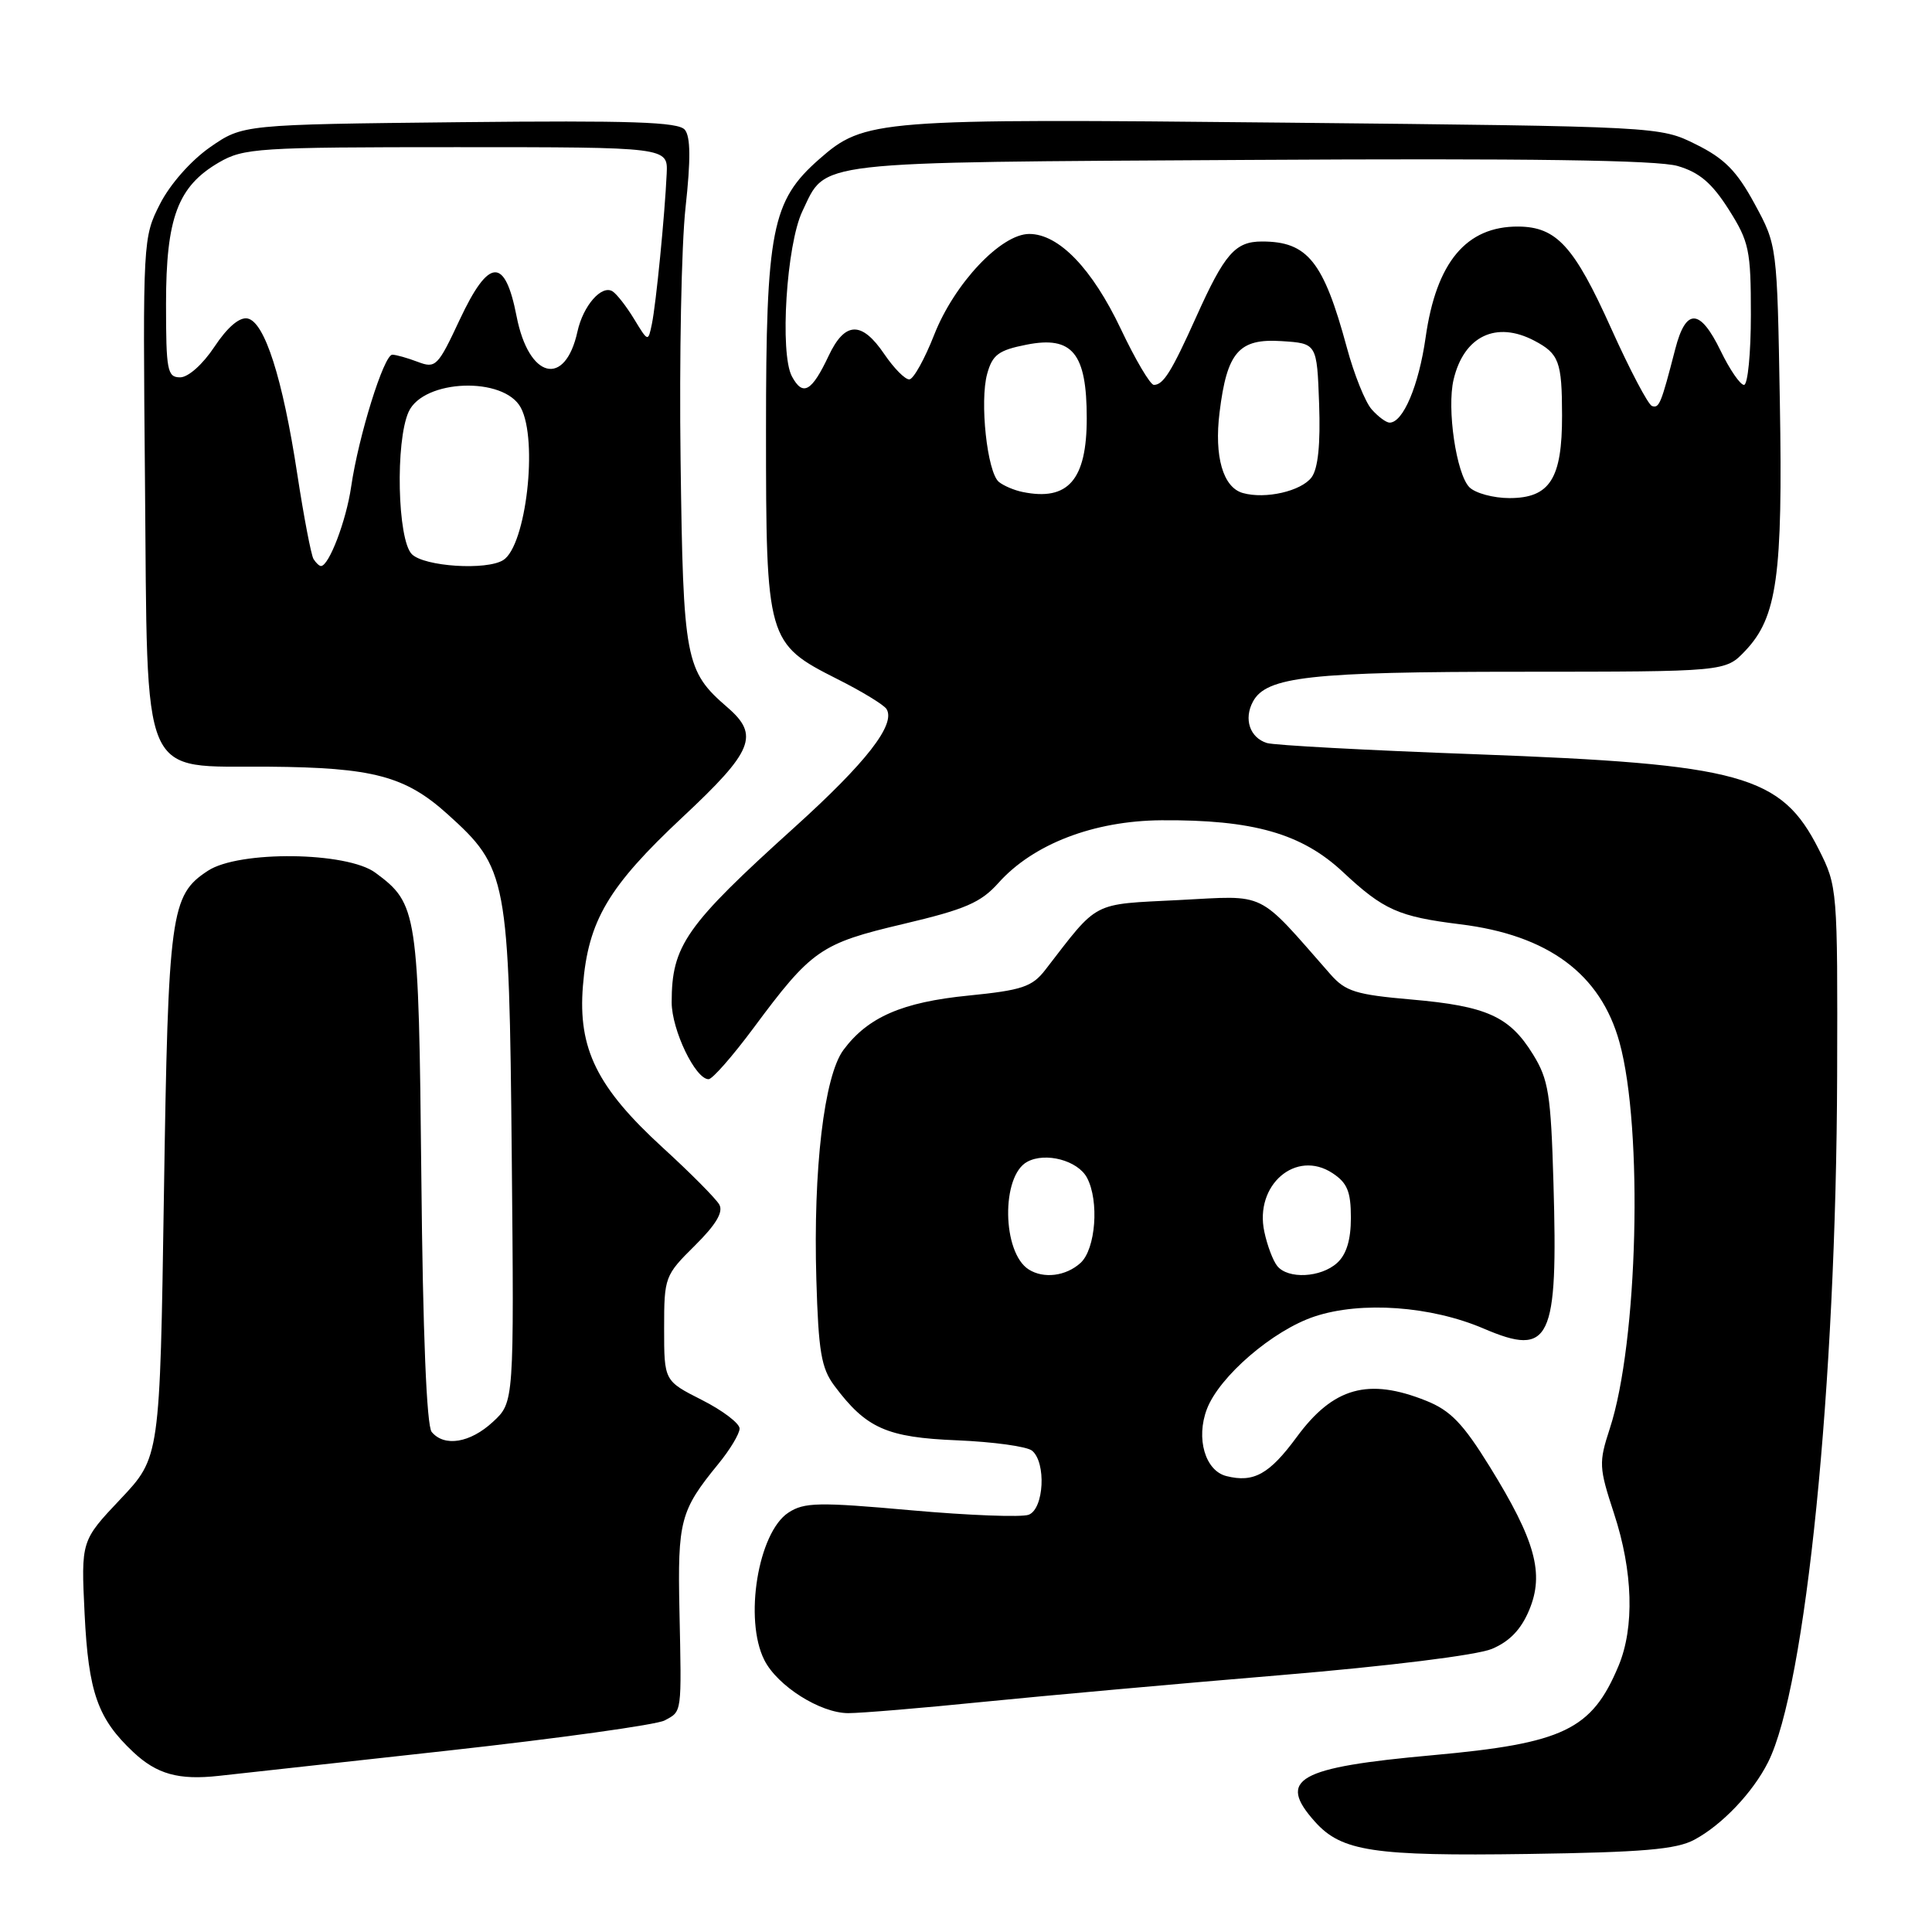 <?xml version="1.0" encoding="UTF-8" standalone="no"?>
<!DOCTYPE svg PUBLIC "-//W3C//DTD SVG 1.1//EN" "http://www.w3.org/Graphics/SVG/1.1/DTD/svg11.dtd" >
<svg xmlns="http://www.w3.org/2000/svg" xmlns:xlink="http://www.w3.org/1999/xlink" version="1.1" viewBox="0 0 256 256">
 <g >
 <path fill="currentColor"
d=" M 224.50 243.78 C 228.17 241.82 232.26 237.52 234.28 233.50 C 239.28 223.55 243.31 183.49 243.43 142.50 C 243.50 117.75 243.47 117.45 241.00 112.55 C 236.02 102.69 230.82 101.25 195.51 99.94 C 181.22 99.42 168.78 98.75 167.86 98.45 C 165.61 97.74 164.78 95.28 166.02 92.97 C 167.79 89.66 173.58 89.01 201.56 89.01 C 228.63 89.00 228.63 89.00 231.24 86.25 C 235.48 81.80 236.24 76.32 235.84 53.32 C 235.48 32.50 235.48 32.50 232.49 27.00 C 230.13 22.65 228.50 21.00 224.72 19.13 C 219.95 16.76 219.95 16.76 170.22 16.25 C 116.11 15.70 114.55 15.82 108.55 21.09 C 102.25 26.62 101.50 30.46 101.50 57.00 C 101.50 84.84 101.62 85.27 110.95 89.98 C 114.20 91.61 117.13 93.40 117.47 93.95 C 118.72 95.98 114.79 101.03 105.28 109.62 C 90.85 122.65 89.00 125.29 89.00 132.82 C 89.01 136.48 92.14 143.00 93.89 143.00 C 94.40 143.00 97.06 139.96 99.82 136.25 C 107.55 125.83 108.72 125.02 119.70 122.43 C 127.91 120.49 129.96 119.61 132.31 116.98 C 136.91 111.84 144.92 108.76 153.87 108.69 C 166.03 108.60 172.49 110.44 177.95 115.55 C 183.33 120.58 185.31 121.46 193.47 122.47 C 205.14 123.90 212.09 129.05 214.59 138.11 C 217.75 149.54 217.04 177.90 213.31 189.28 C 211.83 193.82 211.86 194.43 213.87 200.56 C 216.38 208.21 216.60 215.63 214.46 220.75 C 210.92 229.21 207.20 231.00 189.87 232.57 C 171.90 234.19 169.17 235.73 174.25 241.40 C 177.77 245.32 181.98 245.96 202.50 245.66 C 217.63 245.44 222.11 245.06 224.50 243.78 Z  M 59.31 231.97 C 74.06 230.34 87.00 228.54 88.06 227.97 C 90.39 226.72 90.32 227.22 90.03 213.38 C 89.78 201.51 90.14 200.15 95.15 194.02 C 96.72 192.11 98.00 189.98 98.00 189.29 C 98.00 188.60 95.75 186.89 93.00 185.50 C 88.00 182.97 88.00 182.97 88.00 176.02 C 88.00 169.23 88.09 168.99 92.06 165.06 C 94.88 162.27 95.87 160.60 95.31 159.61 C 94.86 158.82 91.50 155.43 87.83 152.08 C 79.10 144.09 76.57 138.96 77.24 130.64 C 77.93 122.00 80.59 117.50 90.45 108.27 C 99.80 99.53 100.66 97.42 96.40 93.74 C 90.79 88.89 90.53 87.52 90.18 60.97 C 90.00 47.48 90.29 32.41 90.84 27.47 C 91.53 21.16 91.51 18.11 90.74 17.19 C 89.89 16.16 83.64 15.95 60.92 16.19 C 32.17 16.50 32.17 16.50 27.83 19.51 C 25.31 21.27 22.54 24.40 21.21 27.01 C 18.94 31.46 18.92 31.82 19.21 63.68 C 19.58 104.22 18.38 101.46 35.61 101.59 C 49.41 101.70 53.70 102.83 59.29 107.87 C 67.24 115.03 67.46 116.17 67.81 153.15 C 68.12 185.81 68.12 185.81 65.32 188.40 C 62.30 191.20 58.88 191.76 57.20 189.74 C 56.53 188.93 56.03 176.67 55.83 155.99 C 55.47 120.72 55.33 119.77 49.74 115.64 C 45.97 112.85 31.66 112.68 27.55 115.38 C 22.60 118.62 22.29 120.87 21.72 158.30 C 21.19 193.10 21.19 193.10 15.97 198.63 C 10.74 204.16 10.74 204.16 11.21 213.83 C 11.72 224.25 12.94 227.73 17.66 232.16 C 20.78 235.09 23.67 235.90 29.00 235.31 C 30.93 235.10 44.57 233.60 59.31 231.97 Z  M 130.24 225.51 C 138.34 224.70 156.07 223.10 169.63 221.97 C 183.99 220.77 195.70 219.32 197.68 218.49 C 200.02 217.51 201.56 215.91 202.63 213.33 C 204.65 208.50 203.45 204.13 197.41 194.36 C 193.86 188.62 192.20 186.90 188.98 185.61 C 181.30 182.53 176.66 183.83 171.82 190.42 C 168.20 195.34 166.12 196.50 162.51 195.59 C 159.69 194.89 158.44 190.59 159.92 186.71 C 161.57 182.38 168.67 176.27 174.19 174.44 C 180.36 172.39 189.62 173.05 196.61 176.05 C 205.44 179.83 206.46 177.71 205.84 156.72 C 205.50 144.99 205.19 143.04 203.13 139.71 C 200.02 134.67 197.00 133.31 187.01 132.44 C 179.66 131.80 178.28 131.37 176.29 129.10 C 166.43 117.88 168.02 118.66 156.24 119.26 C 144.51 119.86 145.66 119.26 138.50 128.52 C 136.76 130.76 135.43 131.21 128.32 131.92 C 119.55 132.79 115.00 134.77 111.77 139.11 C 109.20 142.55 107.74 154.94 108.17 169.53 C 108.45 179.09 108.82 181.29 110.56 183.62 C 114.78 189.27 117.50 190.47 126.82 190.85 C 131.60 191.05 136.06 191.66 136.75 192.22 C 138.65 193.78 138.34 199.93 136.31 200.71 C 135.38 201.07 128.37 200.80 120.73 200.12 C 108.47 199.02 106.56 199.06 104.47 200.43 C 100.45 203.06 98.56 214.60 101.28 219.97 C 103.02 223.41 108.70 227.00 112.40 227.00 C 114.10 227.00 122.13 226.33 130.24 225.51 Z  M 135.50 65.19 C 134.40 64.97 132.99 64.37 132.36 63.86 C 130.81 62.60 129.79 53.18 130.81 49.52 C 131.51 47.00 132.32 46.40 136.03 45.67 C 142.10 44.47 144.00 46.80 144.00 55.42 C 144.00 63.59 141.53 66.43 135.50 65.19 Z  M 164.69 65.33 C 162.06 64.60 160.87 60.49 161.60 54.63 C 162.58 46.65 164.16 44.83 169.81 45.20 C 174.50 45.50 174.50 45.50 174.79 53.51 C 174.98 58.88 174.65 62.09 173.79 63.25 C 172.42 65.08 167.69 66.17 164.69 65.33 Z  M 194.71 64.57 C 192.97 62.83 191.69 54.14 192.61 50.29 C 193.97 44.53 198.25 42.48 203.32 45.15 C 206.58 46.87 206.97 47.91 206.98 55.03 C 207.00 63.43 205.37 66.00 200.01 66.00 C 197.89 66.00 195.50 65.35 194.71 64.57 Z  M 181.76 54.25 C 180.90 53.29 179.41 49.58 178.45 46.00 C 175.37 34.63 173.26 32.00 167.22 32.00 C 163.67 32.00 162.27 33.61 158.50 42.00 C 155.23 49.27 154.15 51.00 152.89 51.00 C 152.42 51.00 150.44 47.66 148.51 43.58 C 144.71 35.58 140.30 31.00 136.38 31.00 C 132.64 31.00 126.46 37.56 123.79 44.35 C 122.53 47.56 121.05 50.23 120.50 50.27 C 119.95 50.32 118.46 48.81 117.18 46.93 C 114.18 42.50 111.95 42.57 109.79 47.17 C 107.55 51.91 106.38 52.57 104.93 49.87 C 103.30 46.82 104.21 32.40 106.32 27.99 C 109.55 21.24 106.98 21.53 165.50 21.19 C 202.53 20.97 219.65 21.21 222.31 22.00 C 225.18 22.84 226.84 24.26 229.06 27.75 C 231.77 32.03 232.00 33.12 232.00 41.70 C 232.00 46.81 231.59 51.00 231.09 51.00 C 230.59 51.00 229.20 48.98 228.00 46.50 C 225.26 40.85 223.39 40.77 221.98 46.25 C 220.10 53.52 219.86 54.12 218.90 53.80 C 218.39 53.63 215.95 48.99 213.48 43.50 C 208.58 32.61 206.25 30.06 201.18 30.02 C 194.29 29.98 190.31 34.74 188.90 44.73 C 187.99 51.10 185.92 56.00 184.13 56.00 C 183.68 56.00 182.61 55.21 181.76 54.25 Z  M 41.54 74.07 C 41.23 73.56 40.26 68.50 39.39 62.82 C 37.45 50.09 35.06 42.64 32.80 42.20 C 31.73 41.99 30.13 43.36 28.42 45.94 C 26.87 48.28 24.94 50.00 23.87 50.00 C 22.17 50.00 22.00 49.10 22.00 40.25 C 22.00 28.86 23.56 24.70 29.00 21.53 C 32.29 19.62 34.16 19.50 60.50 19.50 C 88.50 19.50 88.50 19.50 88.34 23.00 C 88.09 28.50 86.93 40.26 86.38 42.92 C 85.88 45.33 85.88 45.33 84.02 42.27 C 83.00 40.59 81.71 38.94 81.16 38.60 C 79.71 37.71 77.27 40.51 76.52 43.92 C 74.88 51.39 70.06 50.19 68.45 41.91 C 66.91 34.00 64.77 34.13 60.91 42.37 C 58.02 48.55 57.73 48.85 55.36 47.95 C 53.99 47.43 52.47 47.00 51.98 47.00 C 50.87 47.00 47.51 57.77 46.53 64.49 C 45.88 68.99 43.59 75.00 42.53 75.00 C 42.30 75.00 41.86 74.58 41.54 74.07 Z  M 54.57 73.43 C 52.66 71.52 52.37 58.47 54.15 54.56 C 56.12 50.24 66.78 49.85 69.01 54.02 C 71.32 58.33 69.71 72.29 66.69 74.21 C 64.49 75.61 56.22 75.08 54.57 73.43 Z  M 136.31 168.21 C 132.78 165.97 132.64 155.80 136.12 153.94 C 138.55 152.63 142.81 153.77 144.03 156.05 C 145.67 159.12 145.19 165.52 143.17 167.35 C 141.24 169.10 138.29 169.47 136.31 168.21 Z  M 169.24 167.75 C 168.68 167.06 167.91 165.02 167.53 163.21 C 166.20 157.02 171.71 152.27 176.55 155.44 C 178.52 156.73 179.00 157.88 179.00 161.37 C 179.00 164.29 178.41 166.23 177.17 167.35 C 175.01 169.30 170.66 169.52 169.24 167.75 Z "/>
</g>
</svg>